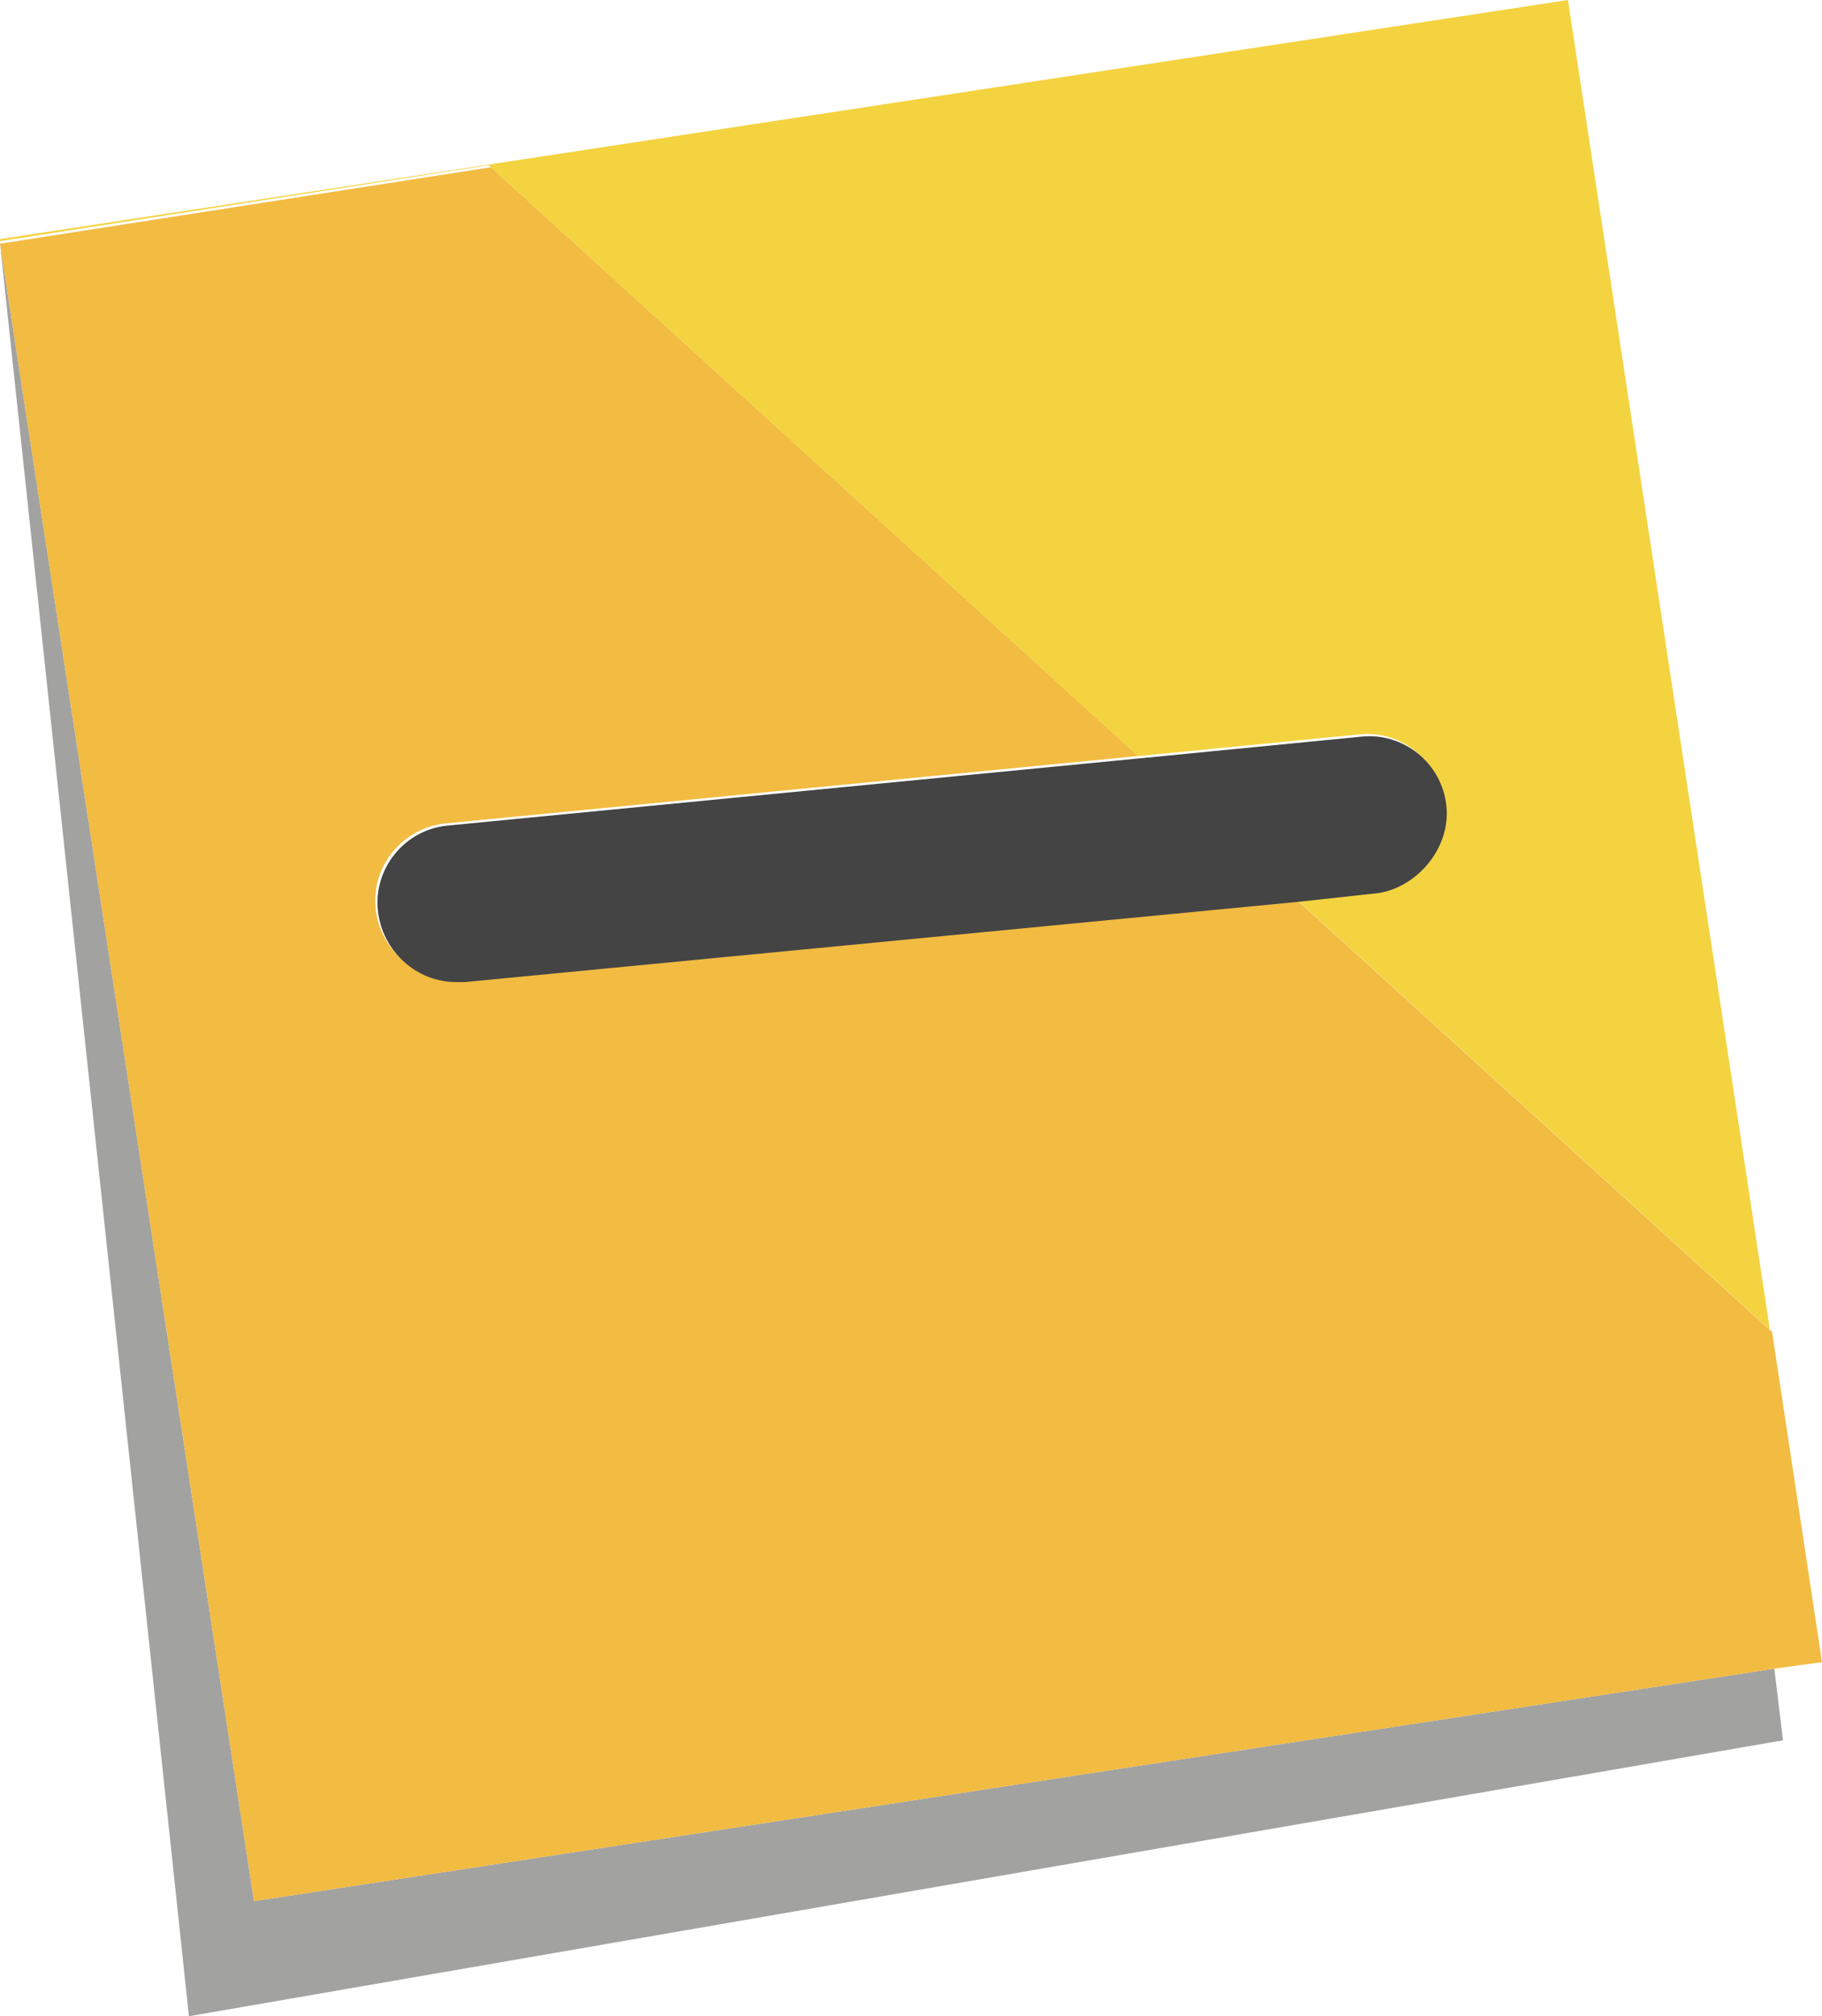 <?xml version="1.0" encoding="utf-8"?>
<!-- Generator: Adobe Illustrator 16.0.0, SVG Export Plug-In . SVG Version: 6.00 Build 0)  -->
<!DOCTYPE svg PUBLIC "-//W3C//DTD SVG 1.1//EN" "http://www.w3.org/Graphics/SVG/1.1/DTD/svg11.dtd">
<svg version="1.1" id="Layer_1" xmlns="http://www.w3.org/2000/svg" xmlns:xlink="http://www.w3.org/1999/xlink" x="0px" y="0px"
	 width="18.497px" height="20.46px" viewBox="0 0 18.497 20.46" enable-background="new 0 0 18.497 20.46" xml:space="preserve">
<polygon fill="#A2A2A1" points="18.013,16.933 2.579,19.292 0,2.47 1.918,20.46 18.101,17.66 "/>
<path fill="#F4D340" d="M11.553,7.673l2.249-0.221c0.44-0.044,0.815,0.287,0.859,0.706c0.044,0.44-0.286,0.815-0.705,0.859
	L13.14,9.105l4.828,4.388L15.918,0L0,2.426v0.021l4.96-0.771L11.553,7.673z"/>
<path fill="#F2BB41" d="M18.013,16.933l0.484-0.066l-0.507-3.351l0,0l-4.828-4.388L4.695,9.943c-0.021,0-0.044,0-0.088,0
	c-0.396,0-0.75-0.309-0.794-0.728C3.77,8.775,4.101,8.4,4.52,8.356l7.033-0.684l-6.57-5.975L0.021,2.47H0l2.579,16.822
	L18.013,16.933z"/>
<path fill="#444445" d="M14.684,8.18c-0.045-0.44-0.441-0.749-0.86-0.705l-2.249,0.22L4.541,8.378
	c-0.44,0.044-0.749,0.441-0.705,0.86S4.232,9.966,4.63,9.966c0.021,0,0.044,0,0.088,0l8.466-0.815L14,9.062
	C14.396,8.996,14.728,8.599,14.684,8.18z"/>
</svg>
